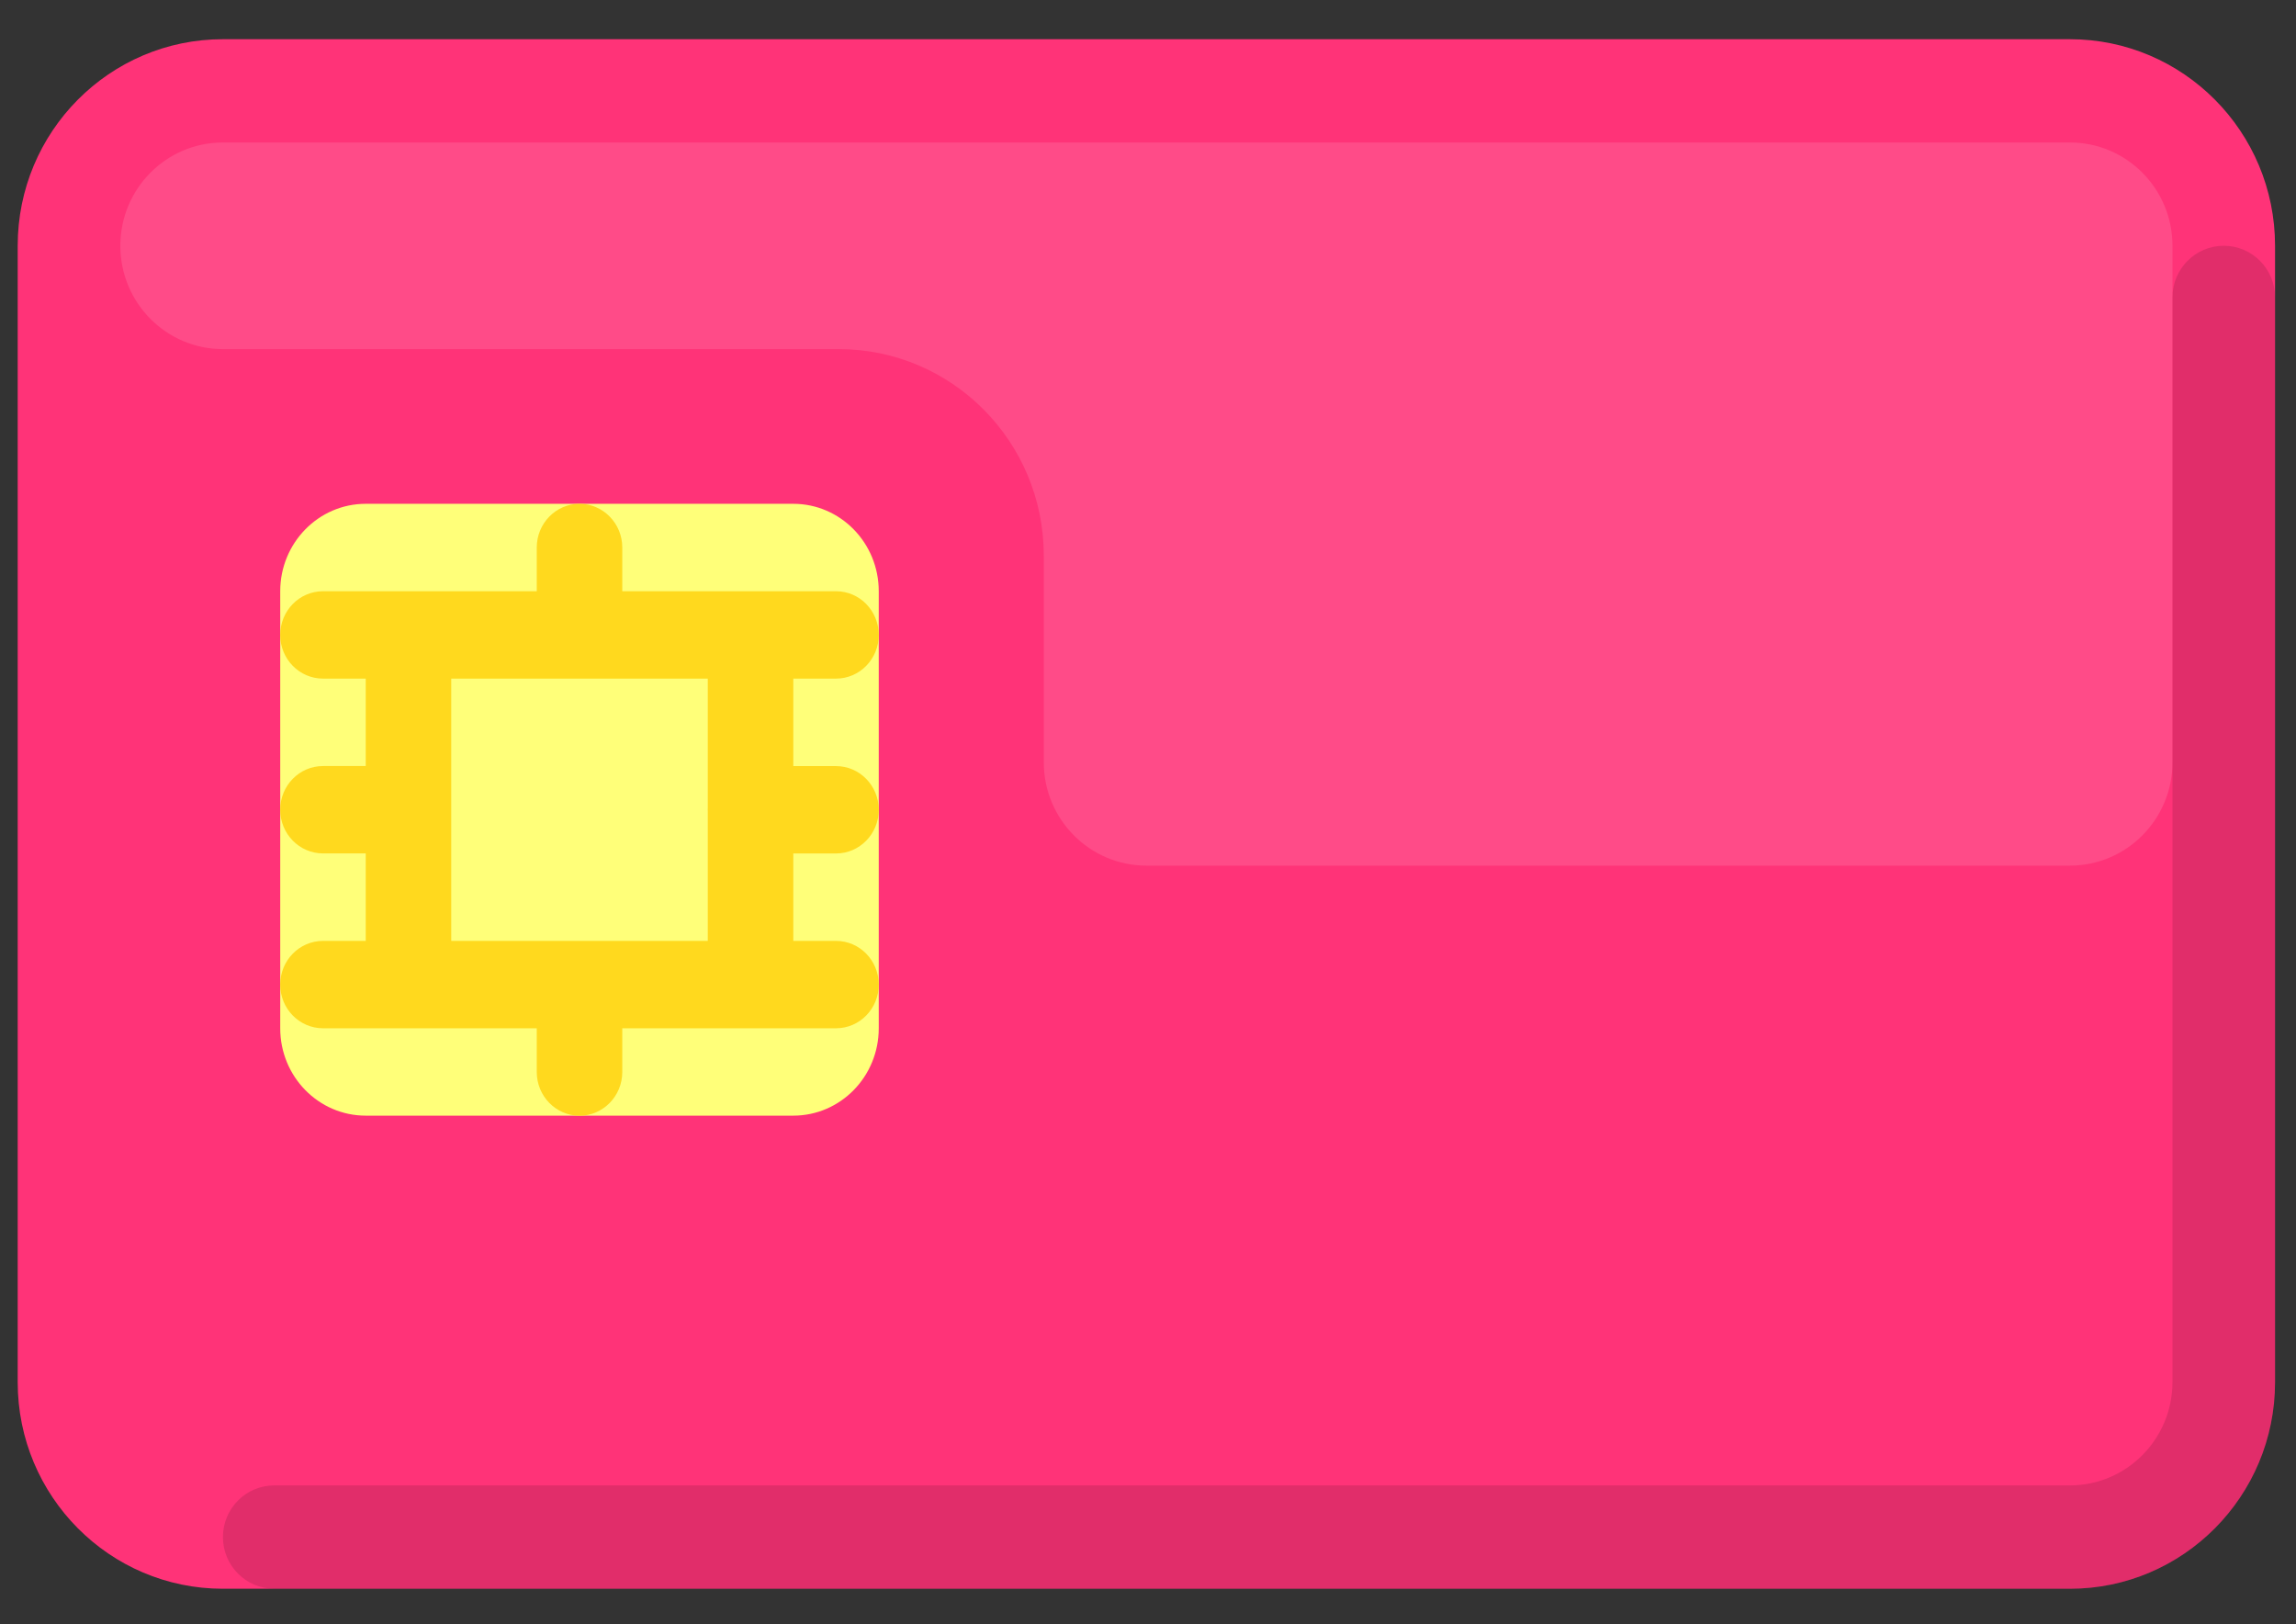<svg width="41" height="29" viewBox="0 0 41 29" fill="none" xmlns="http://www.w3.org/2000/svg">
<rect x="0" y="0" width="41" height="29" fill="#333333" stroke="none"/>
<path d="M3.981 0.7H36.961C38.985 0.7 40.626 2.351 40.626 4.389V24.677C40.626 26.714 38.985 28.366 36.961 28.366H3.981C1.957 28.366 0.316 26.714 0.316 24.677V4.389C0.316 2.351 1.957 0.7 3.981 0.7Z" fill="#FF3378"/>
<path opacity="0.12" d="M36.962 2.544H3.981C2.969 2.544 2.149 3.37 2.149 4.388C2.149 5.407 2.969 6.233 3.981 6.233H14.975C16.999 6.233 18.639 7.884 18.639 9.921V13.61C18.639 14.629 19.46 15.455 20.471 15.455H36.962C37.974 15.455 38.794 14.629 38.794 13.61V4.388C38.794 3.37 37.974 2.544 36.962 2.544Z" fill="white"/>
<path opacity="0.12" d="M39.71 4.388C39.204 4.388 38.794 4.801 38.794 5.31V24.677C38.793 25.695 37.973 26.52 36.962 26.521H4.897C4.391 26.521 3.981 26.934 3.981 27.443C3.981 27.952 4.391 28.365 4.897 28.365H36.962C38.986 28.365 40.626 26.714 40.626 24.677V5.31C40.626 4.801 40.216 4.388 39.71 4.388Z" fill="black"/>
<path d="M6.531 8.995H14.165C15.009 8.995 15.692 9.694 15.692 10.556V18.359C15.692 19.221 15.009 19.919 14.165 19.919H6.531C5.688 19.919 5.004 19.221 5.004 18.359V10.556C5.004 9.694 5.688 8.995 6.531 8.995Z" fill="#FFFF79"/>
<path fill-rule="evenodd" clip-rule="evenodd" d="M11.112 9.775C11.112 9.345 10.77 8.995 10.348 8.995C9.927 8.995 9.585 9.345 9.585 9.775V10.556H7.295H5.768C5.346 10.556 5.004 10.905 5.004 11.336C5.004 11.767 5.346 12.116 5.768 12.116H6.531V13.677H5.768C5.346 13.677 5.004 14.026 5.004 14.457C5.004 14.888 5.346 15.237 5.768 15.237H6.531V16.799H5.768C5.346 16.799 5.004 17.148 5.004 17.579C5.004 18.01 5.346 18.359 5.768 18.359H9.585V19.14C9.585 19.57 9.927 19.92 10.348 19.92C10.77 19.92 11.112 19.57 11.112 19.14V18.359H14.929C15.351 18.359 15.692 18.01 15.692 17.579C15.692 17.148 15.351 16.799 14.929 16.799H14.166V15.238H14.929C15.35 15.238 15.692 14.889 15.692 14.458C15.692 14.027 15.35 13.678 14.929 13.678H14.166V12.116H14.929C15.351 12.116 15.692 11.767 15.692 11.336C15.692 10.905 15.351 10.556 14.929 10.556H13.402H11.112V9.775ZM12.639 16.799V14.49C12.639 14.479 12.638 14.469 12.638 14.458C12.638 14.447 12.639 14.436 12.639 14.425V12.116H10.367L10.348 12.116L10.33 12.116H8.058V14.435L8.058 14.457L8.058 14.479V16.799H10.348H12.639Z" fill="#FFD91E"/>
</svg>



